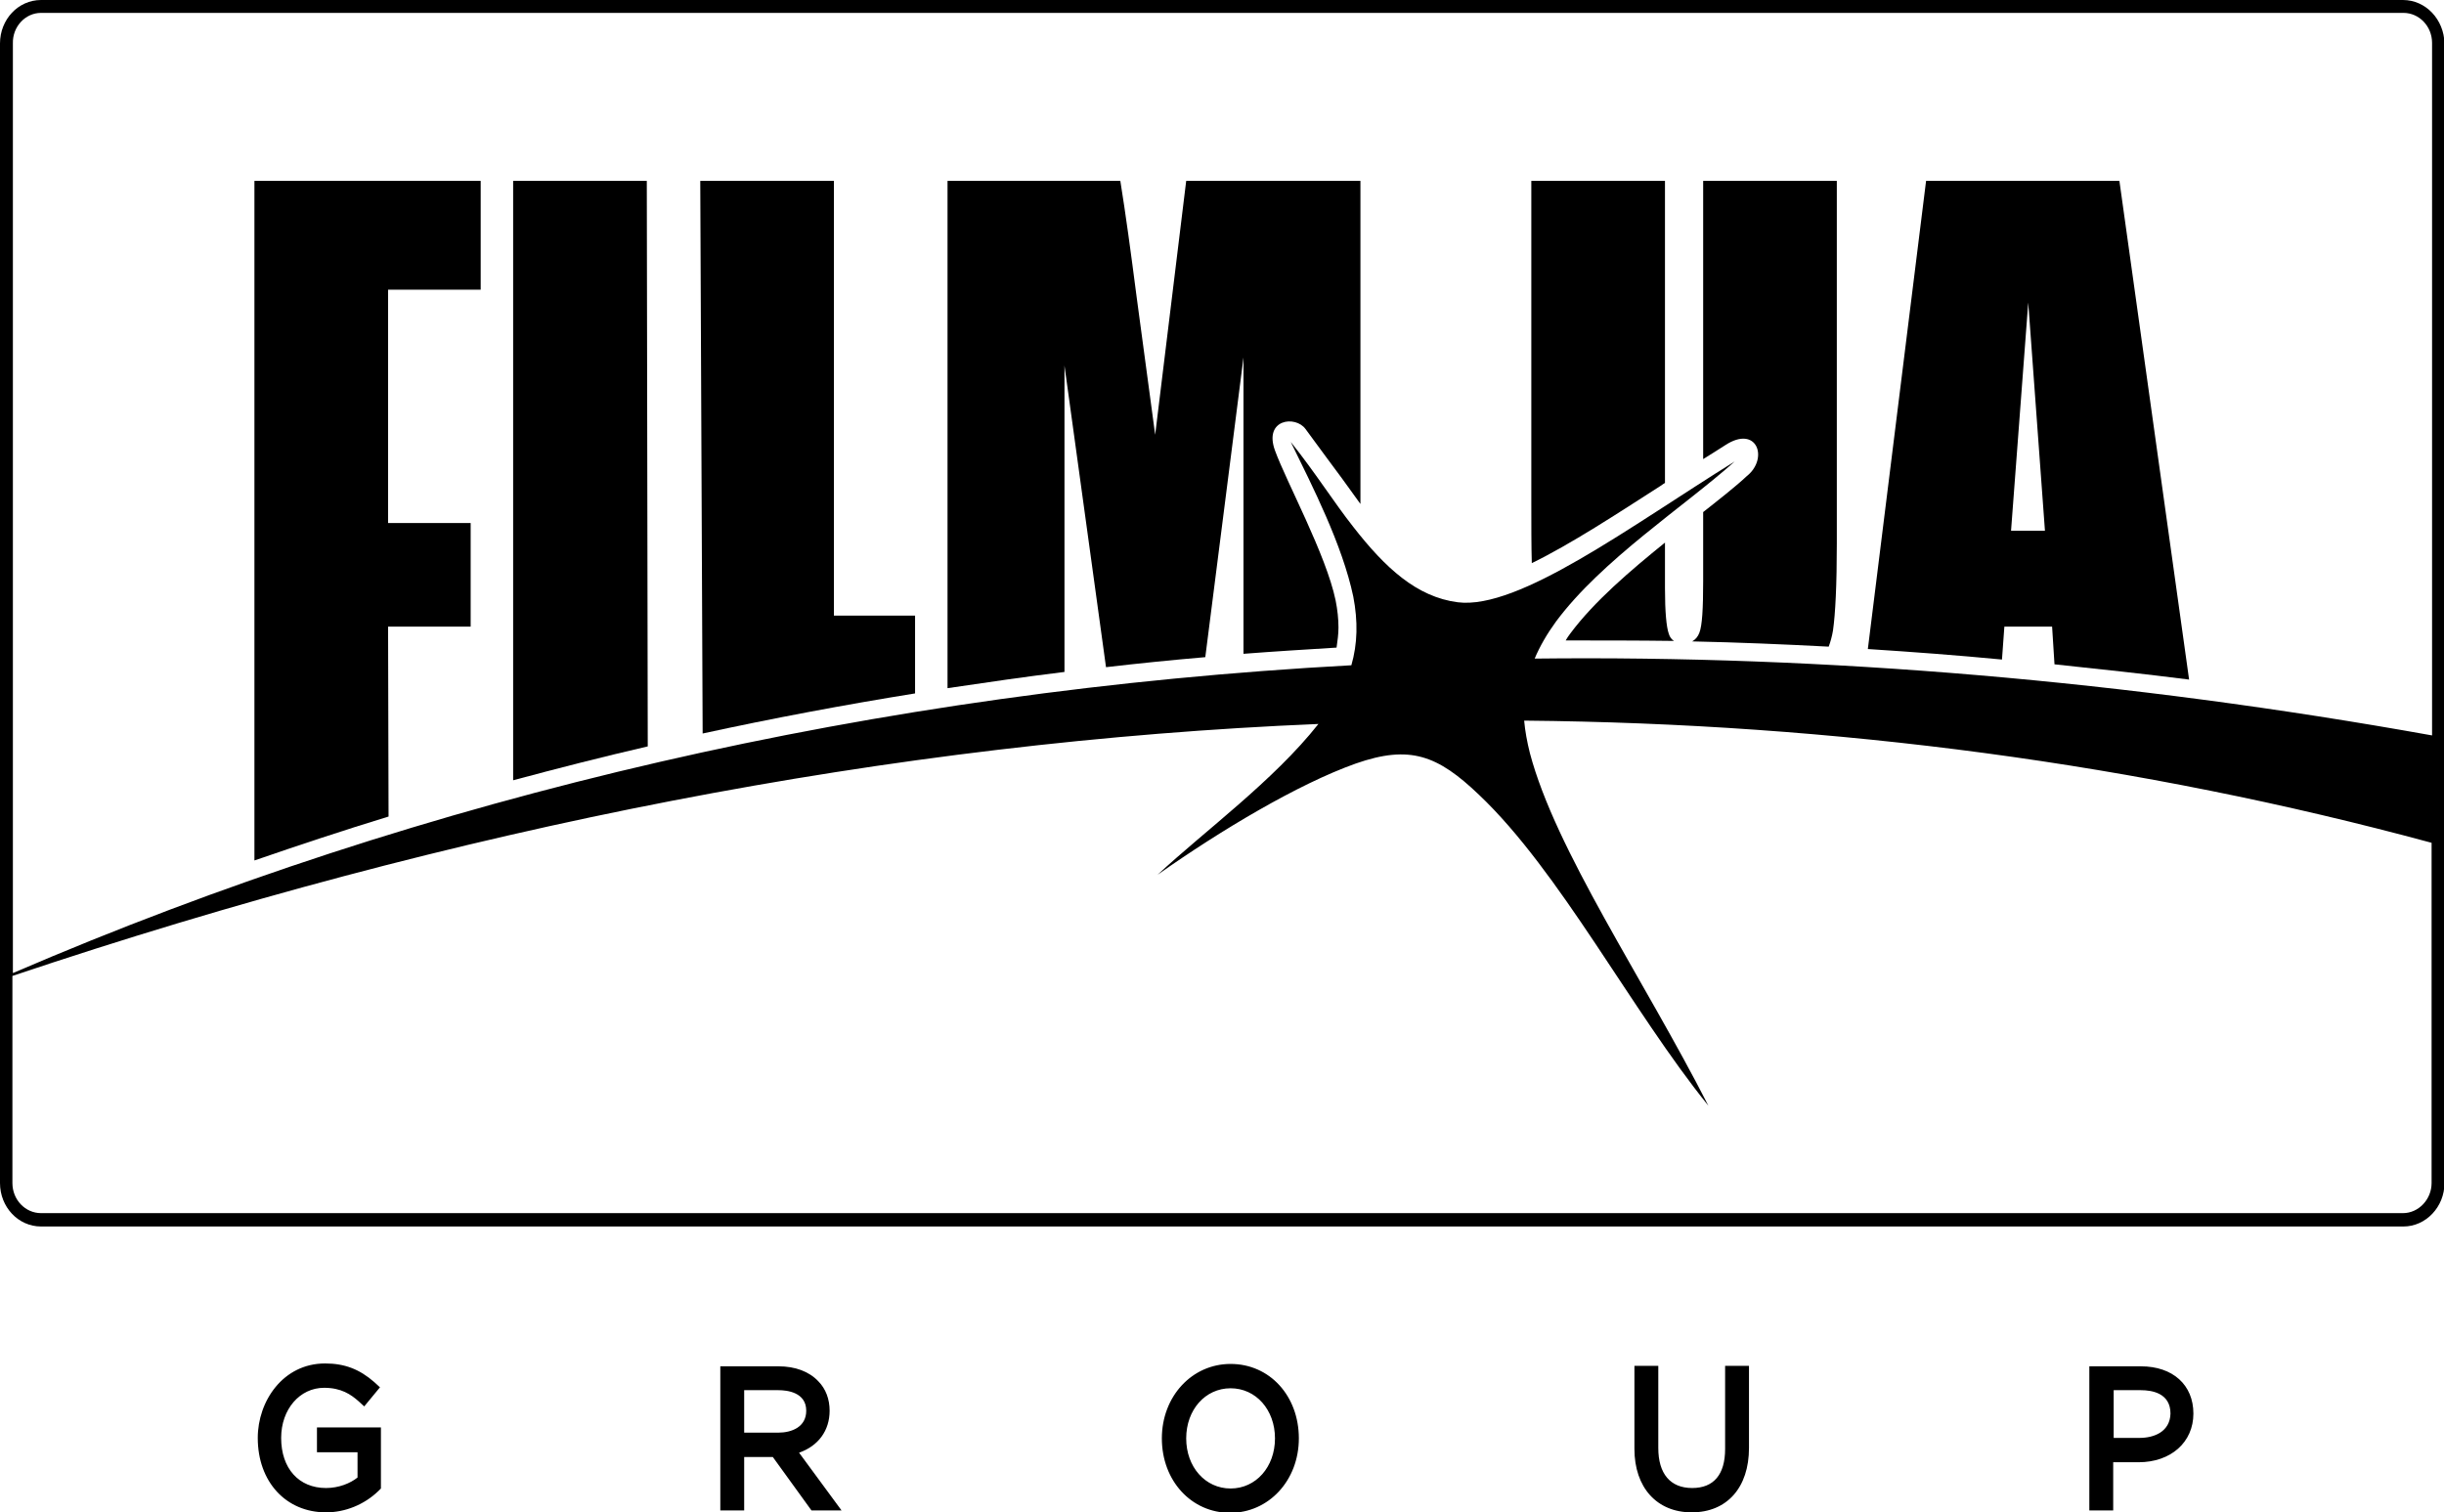 <svg version="1.1" id="Слой_1" xmlns="http://www.w3.org/2000/svg" x="0" y="0" viewBox="0 0 512 316.9" style="enable-background:new 0 0 512 316.9" xml:space="preserve">
  <path class="st0" d="M503.4 254.2H8.6c-3.3 0-6-2.8-6-6.3v-43.4c92.8-31.2 184.6-49.1 273.6-52.8-9.4 11.9-23.8 22.4-33.7 31.6 13.2-9.3 29.4-19 41.5-23.3 11.4-4 17.2-1.7 25.8 6.5 17 16.1 32 45.3 48.1 65.2-13.7-26.8-32-53.5-37.4-73.9-.6-2.4-1-4.6-1.2-6.8 65.2.6 128.8 9 190.1 25.6v71.3c0 3.4-2.7 6.3-6 6.3M8.6 2.7h494.9c3.3 0 6 2.8 6 6.3v145.1c-64.1-11.5-127-16.8-188-16.1 1.1-2.6 2.6-5.2 4.5-7.8 9.6-12.9 26.9-24.1 37.4-33.5-21.9 13.6-45.2 31.1-58 29.5-8.6-1.1-15.2-7.2-21.9-15.8-4.1-5.2-7.9-11.3-13.1-17.8 4.5 9.2 10.8 21.5 13.1 32.4 1 5.2.9 9.9-.4 14.4-99.3 5.4-193.6 27.1-280.4 64.5V9.1c-.1-3.5 2.6-6.4 5.9-6.4M503.4 0H8.6C3.8 0 0 4.1 0 9.1v238.8c0 5 3.8 9.1 8.6 9.1h494.9c4.7 0 8.6-4.1 8.6-9.1V9.1c-.1-5-3.9-9.1-8.7-9.1"/>
  <path class="st0" d="M349.6 132.8c-.5-1.4-.8-4.6-.8-9.5v-9.6c-7.3 5.9-14.8 12.3-19.8 19-.4.5-.7 1-1 1.5 7.5 0 15.1 0 22.7.1-.5-.3-.9-.8-1.1-1.5M81.3 131.3h17.3v-21.7H81.3V60.7h19.4V37.9H53.3v142.4c9.3-3.2 18.6-6.3 28.1-9.2l-.1-39.8zM191.7 145.3V129h-17V37.9h-28l.5 115.8c14.7-3.2 29.6-6 44.5-8.4M135.5 37.9h-28v125.6c9.3-2.5 18.7-4.9 28.2-7.1l-.2-118.5zM223 76.6l8.7 63.2c6.9-.8 13.8-1.5 20.8-2.1l8-62.8V137c6.5-.5 13-.9 19.5-1.3.2-1.4.4-2.8.4-4.2 0-1.8-.2-3.7-.6-5.7-2-9.6-10.3-24.8-12.7-31.4-2.4-6.6 4.3-7.4 6.4-4.5 2.1 2.9 7.6 10.3 7.6 10.3s2.3 3.2 3.9 5.4V37.9h-36.5L242 91.1l-3.9-29c-1.2-9.3-2.3-17.4-3.4-24.2h-36.2v106.3c8.1-1.2 16.3-2.4 24.5-3.4V76.6zM424.9 63.4l3.5 47.8h-7.1l3.6-47.8zm-5 67.9h10l.5 7.9c9.4 1 18.8 2 28.2 3.2L444 37.9h-40.5L391.3 136c9.3.6 18.7 1.3 28.1 2.2l.5-6.9zM365.9 99.8c-2.1 2-6.3 5.3-9.1 7.5v14.5c0 5.7-.2 9.3-.8 10.8-.3.8-.8 1.4-1.5 1.8 9.5.2 19 .6 28.6 1.1.4-1.1.7-2.2.9-3.4.5-3.5.8-9.6.8-18.2v-76h-28v58.3c1.5-.9 3-1.9 4.6-2.9 6.7-4.4 9.2 2.8 4.5 6.5M348.2 101.6s.2-.2.6-.4V37.9h-28v67.4c0 4.9 0 9.1.1 12.7 8.2-4 17.8-10.3 27.3-16.4M66.4 304.3h8.5v5.3c-1.5 1.2-3.9 2.2-6.6 2.2-5.7 0-9.4-4.1-9.4-10.5 0-6 3.9-10.5 9-10.5 3.6 0 5.6 1.4 7.2 2.8l1.2 1.1 3.3-4-1.2-1.1c-3.1-2.7-6.2-3.9-10.3-3.9-8.8 0-14.1 7.9-14.1 15.6 0 9.2 5.9 15.6 14.3 15.6 4 0 8-1.6 11-4.5l.5-.5v-12.8H66.4v5.2zM155.9 300.2v-8.9h7.2c1.7 0 5.8.4 5.8 4.3 0 3.4-3 4.6-5.9 4.6h-7.1zm17.9-4.6c0-2.4-.8-4.6-2.4-6.2-1.9-2-4.8-3.1-8.3-3.1h-12.2v30.2h5v-11.2h6l8.1 11.2h6.3l-8.9-12.1c4-1.4 6.4-4.6 6.4-8.8M257.8 311.9c-5.3 0-9.3-4.5-9.3-10.5s4-10.5 9.3-10.5c5.3 0 9.3 4.5 9.3 10.5s-4 10.5-9.3 10.5m0-26.1c-8.1 0-14.4 6.8-14.4 15.6 0 8.9 6.2 15.6 14.3 15.6 8.1 0 14.4-6.8 14.4-15.6 0-8.9-6.1-15.6-14.3-15.6M361.4 303.6c0 5.4-2.4 8.2-6.9 8.2-4.6 0-7.1-3-7.1-8.4v-17.2h-5v17.4c0 8.1 4.7 13.3 12 13.3 7.4 0 12-5.2 12-13.5v-17.2h-5v17.4zM448.2 301.3h-5.4v-10h5.7c2.3 0 6.2.6 6.2 4.9-.1 3.8-3.4 5.1-6.5 5.1m.3-15h-10.8v30.2h5v-10.1h5.3c6.8 0 11.5-4.2 11.5-10.2 0-6-4.3-9.9-11-9.9"/>
</svg>